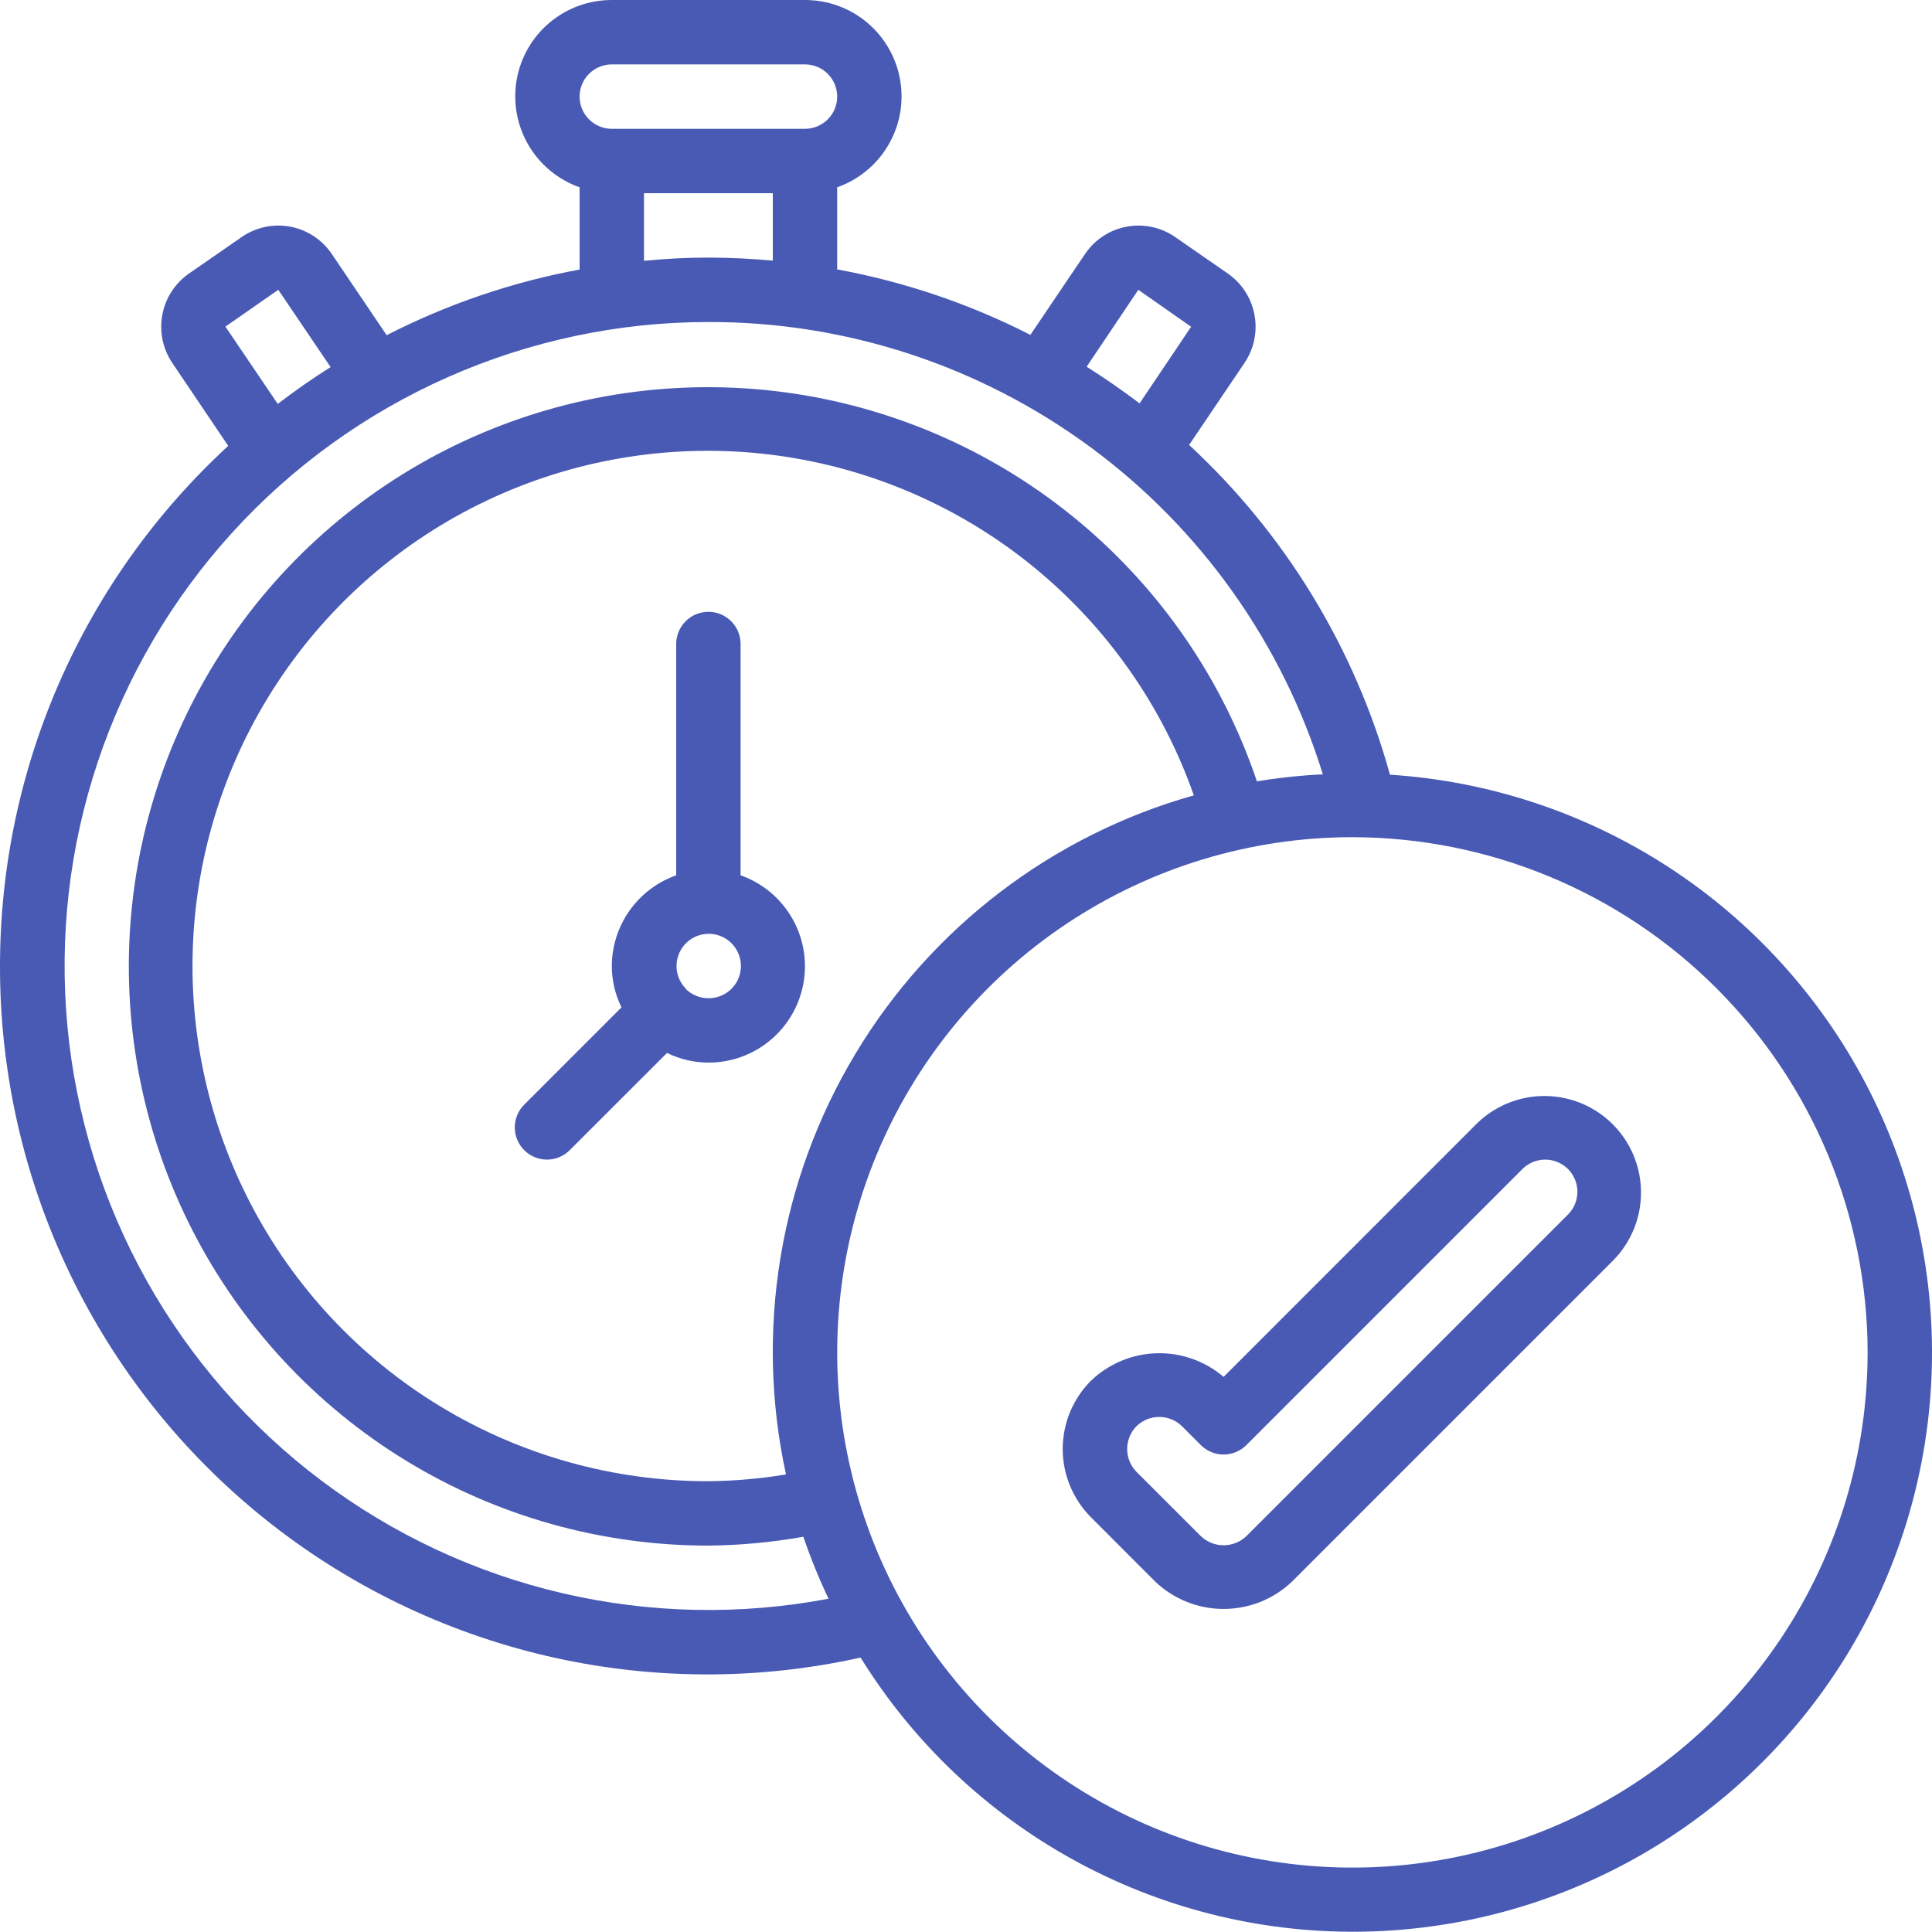 <svg width="52" height="52" viewBox="0 0 52 52" fill="none" xmlns="http://www.w3.org/2000/svg">
<g clip-path="url(#clip0_55_288)">
<path d="M31.095 42.571C31.591 43.043 32.249 43.305 32.933 43.305C33.617 43.305 34.276 43.043 34.772 42.571L43.438 33.905C43.912 33.414 44.174 32.758 44.168 32.076C44.162 31.394 43.889 30.742 43.407 30.26C42.925 29.778 42.272 29.505 41.591 29.499C40.909 29.493 40.252 29.755 39.762 30.228L32.933 37.059C32.432 36.631 31.789 36.404 31.129 36.423C30.47 36.442 29.841 36.705 29.364 37.162C28.877 37.649 28.603 38.31 28.603 39C28.603 39.689 28.877 40.35 29.364 40.838L31.095 42.571ZM30.588 38.387C30.752 38.227 30.971 38.137 31.2 38.137C31.429 38.137 31.649 38.227 31.813 38.387L32.321 38.895C32.483 39.057 32.703 39.149 32.933 39.149C33.163 39.149 33.383 39.057 33.546 38.895L40.987 31.454C41.151 31.296 41.37 31.209 41.597 31.211C41.824 31.213 42.041 31.304 42.202 31.464C42.363 31.625 42.454 31.843 42.456 32.07C42.458 32.297 42.371 32.516 42.213 32.679L33.546 41.346C33.381 41.503 33.161 41.591 32.933 41.591C32.705 41.591 32.486 41.503 32.321 41.346L30.587 39.613C30.427 39.449 30.338 39.229 30.338 39C30.338 38.771 30.428 38.551 30.588 38.387Z" fill="#495AB4"/>
<path d="M2.27406e-05 26C-0.004 28.853 0.632 31.67 1.863 34.244C3.094 36.818 4.888 39.081 7.112 40.869C9.336 42.656 11.933 43.92 14.711 44.569C17.489 45.217 20.378 45.233 23.163 44.614C24.57 46.887 26.539 48.759 28.879 50.051C31.22 51.344 33.853 52.012 36.526 51.993C39.199 51.973 41.823 51.267 44.144 49.941C46.465 48.615 48.407 46.714 49.782 44.422C51.156 42.129 51.918 39.521 51.994 36.849C52.07 34.176 51.457 31.53 50.215 29.163C48.972 26.795 47.142 24.788 44.9 23.332C42.657 21.877 40.078 21.022 37.411 20.851C36.469 17.448 34.597 14.374 32.005 11.976L33.497 9.766C33.752 9.388 33.848 8.925 33.765 8.476C33.682 8.027 33.427 7.629 33.054 7.367L31.615 6.37C31.235 6.112 30.768 6.016 30.317 6.102C29.865 6.188 29.467 6.45 29.208 6.83L27.733 9.013C26.095 8.177 24.343 7.584 22.533 7.251V5.041C23.111 4.837 23.598 4.436 23.908 3.907C24.219 3.379 24.332 2.758 24.228 2.154C24.124 1.551 23.81 1.003 23.341 0.609C22.872 0.215 22.279 -0.001 21.667 4.66089e-06H16.467C15.854 -0.001 15.261 0.215 14.792 0.609C14.323 1.003 14.009 1.551 13.905 2.154C13.802 2.758 13.915 3.379 14.225 3.907C14.535 4.436 15.022 4.837 15.6 5.041V7.255C13.792 7.588 12.043 8.184 10.407 9.022L8.927 6.831C8.798 6.642 8.634 6.48 8.443 6.355C8.252 6.23 8.038 6.143 7.813 6.101C7.589 6.059 7.358 6.061 7.134 6.108C6.911 6.156 6.699 6.247 6.51 6.376L5.08 7.367C4.706 7.629 4.45 8.028 4.368 8.478C4.285 8.927 4.382 9.391 4.638 9.77L6.143 12.001C4.206 13.782 2.66 15.946 1.603 18.356C0.545 20.765 -0 23.369 2.27406e-05 26ZM50.267 36.4C50.267 39.143 49.453 41.824 47.93 44.104C46.406 46.384 44.24 48.162 41.707 49.211C39.173 50.261 36.385 50.535 33.695 50C31.005 49.465 28.534 48.145 26.595 46.205C24.655 44.266 23.335 41.795 22.8 39.105C22.265 36.415 22.539 33.627 23.589 31.093C24.638 28.56 26.416 26.394 28.696 24.87C30.977 23.347 33.657 22.533 36.4 22.533C40.076 22.538 43.601 24 46.2 26.6C48.8 29.199 50.262 32.724 50.267 36.4ZM21.155 39.685C20.465 39.799 19.767 39.86 19.067 39.867C16.522 39.87 14.026 39.173 11.851 37.853C9.677 36.533 7.907 34.639 6.736 32.38C5.566 30.121 5.039 27.584 5.214 25.046C5.389 22.507 6.259 20.066 7.729 17.989C9.199 15.912 11.212 14.28 13.547 13.271C15.883 12.262 18.451 11.915 20.971 12.267C23.491 12.62 25.865 13.659 27.833 15.271C29.802 16.884 31.289 19.006 32.132 21.407C28.318 22.482 25.059 24.973 23.02 28.369C20.98 31.766 20.313 35.813 21.155 39.685ZM30.638 7.8L32.059 8.795L30.672 10.857C30.213 10.51 29.736 10.179 29.247 9.87L30.638 7.8ZM16.467 1.733H21.667C21.896 1.733 22.117 1.825 22.279 1.987C22.442 2.15 22.533 2.37 22.533 2.6C22.533 2.83 22.442 3.05 22.279 3.213C22.117 3.375 21.896 3.467 21.667 3.467H16.467C16.237 3.467 16.016 3.375 15.854 3.213C15.691 3.05 15.6 2.83 15.6 2.6C15.6 2.37 15.691 2.15 15.854 1.987C16.016 1.825 16.237 1.733 16.467 1.733ZM20.8 5.2V7.015C20.228 6.964 19.651 6.933 19.067 6.933C18.483 6.933 17.904 6.964 17.333 7.02V5.2H20.8ZM6.067 8.791L7.49 7.8L8.898 9.88C8.408 10.189 7.934 10.52 7.476 10.872L6.067 8.791ZM19.067 8.667C22.763 8.659 26.364 9.838 29.341 12.029C32.318 14.22 34.513 17.309 35.604 20.841C35.01 20.87 34.417 20.933 33.83 21.03C32.913 18.313 31.265 15.9 29.066 14.059C26.867 12.217 24.203 11.018 21.366 10.593C18.529 10.168 15.631 10.534 12.989 11.65C10.347 12.767 8.064 14.59 6.391 16.921C4.719 19.251 3.722 21.997 3.51 24.858C3.298 27.718 3.879 30.581 5.189 33.133C6.5 35.684 8.488 37.825 10.937 39.319C13.385 40.812 16.198 41.602 19.067 41.6C19.924 41.592 20.779 41.512 21.622 41.362C21.816 41.93 22.042 42.487 22.3 43.03C19.93 43.479 17.491 43.429 15.142 42.882C12.792 42.335 10.582 41.303 8.654 39.853C6.725 38.403 5.121 36.566 3.943 34.46C2.766 32.355 2.041 30.026 1.815 27.624C1.589 25.222 1.866 22.799 2.631 20.51C3.395 18.222 4.628 16.118 6.252 14.334C7.876 12.549 9.855 11.123 12.061 10.148C14.268 9.172 16.654 8.667 19.067 8.667Z" fill="#495AB4"/>
<path d="M19.933 23.559V17.333C19.933 17.104 19.842 16.883 19.68 16.721C19.517 16.558 19.297 16.467 19.067 16.467C18.837 16.467 18.616 16.558 18.454 16.721C18.291 16.883 18.2 17.104 18.2 17.333V23.559C17.695 23.738 17.257 24.068 16.947 24.505C16.637 24.942 16.469 25.464 16.467 26C16.468 26.386 16.557 26.767 16.727 27.114L14.12 29.721C14.037 29.801 13.971 29.896 13.926 30.002C13.88 30.108 13.856 30.221 13.855 30.337C13.854 30.451 13.876 30.566 13.92 30.672C13.963 30.779 14.028 30.875 14.109 30.957C14.19 31.038 14.287 31.103 14.394 31.146C14.5 31.19 14.614 31.212 14.729 31.211C14.845 31.21 14.958 31.186 15.064 31.14C15.17 31.095 15.265 31.029 15.345 30.946L17.953 28.34C18.3 28.51 18.681 28.599 19.067 28.6C19.679 28.601 20.273 28.386 20.741 27.991C21.21 27.597 21.524 27.049 21.628 26.446C21.732 25.842 21.619 25.221 21.308 24.693C20.998 24.164 20.511 23.763 19.933 23.559ZM19.067 26.867C18.84 26.867 18.622 26.779 18.46 26.62V26.607L18.45 26.6C18.311 26.455 18.227 26.267 18.211 26.068C18.196 25.868 18.25 25.67 18.364 25.505C18.478 25.341 18.645 25.221 18.838 25.167C19.03 25.112 19.236 25.125 19.419 25.205C19.603 25.284 19.754 25.425 19.845 25.602C19.937 25.78 19.965 25.984 19.923 26.18C19.882 26.376 19.774 26.551 19.617 26.676C19.461 26.801 19.267 26.869 19.067 26.867Z" fill="#495AB4"/>
</g>
<defs>
<clipPath id="clip0_55_288">
<rect width="52" height="52" fill="white"/>
</clipPath>
</defs>
</svg>
